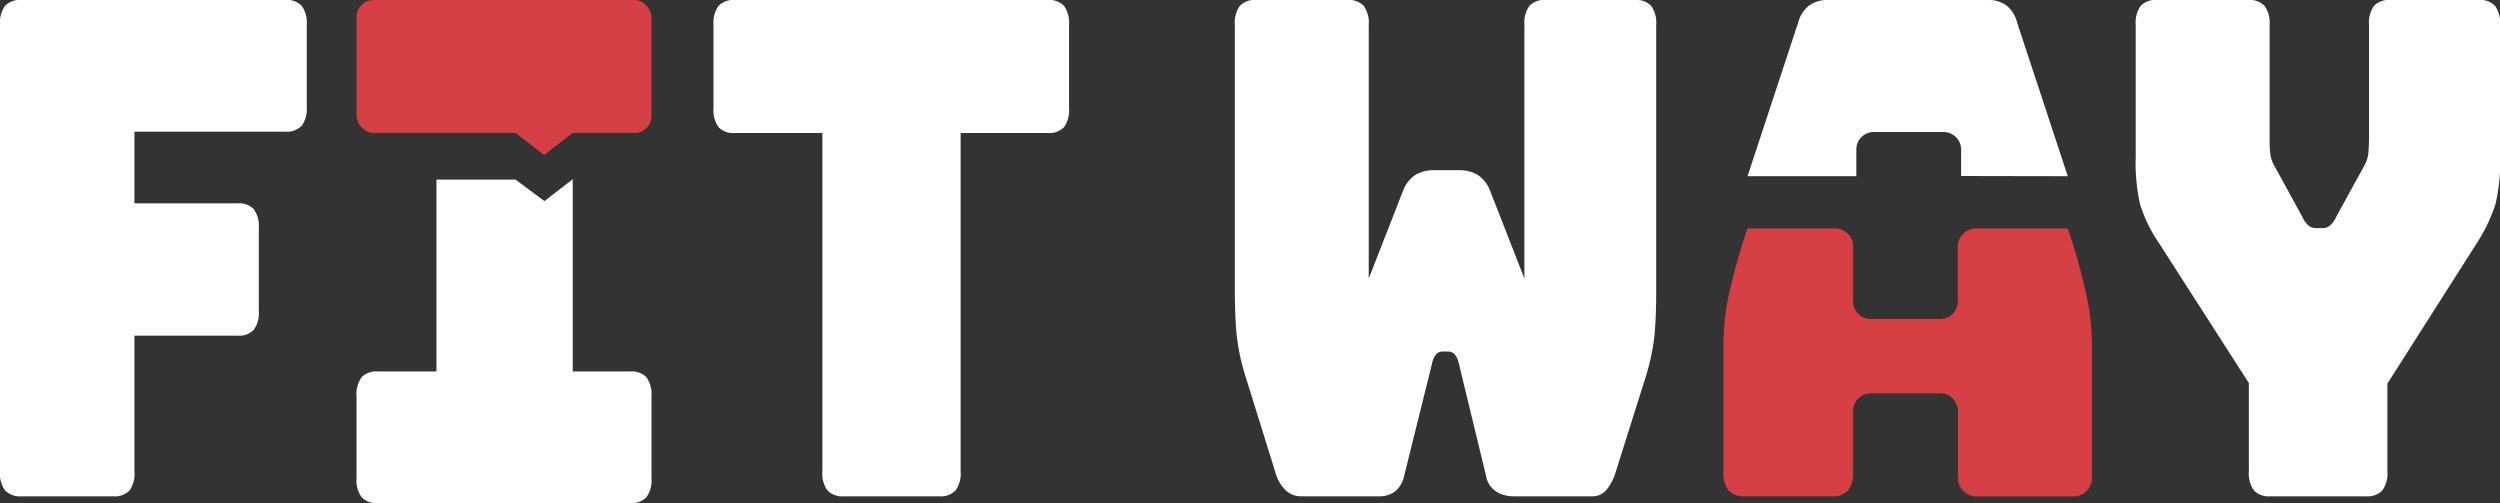 <svg id="f6d1d84d-ebb7-4b67-b20e-842a602c7343" data-name="Capa 1" xmlns="http://www.w3.org/2000/svg" viewBox="0 0 367.62 73.98">
  <rect x="0" y="0" width="367.62" height="73.98" fill="#333333" stroke="none"/>
  <defs>
    <style>
      .be21efc8-860d-416a-a9e4-2febd2494abf {
        fill: #fff;
      }

      .a8405aaf-c913-40b4-95fc-f84d957111fb {
        fill: #222831;
      }

      .ae7b6146-f19e-4b89-902b-7ccc325a5a2f {
        fill: #d64045;
      }
    </style>
  </defs>
  <title>logo-horizontal</title>
  <path class="be21efc8-860d-416a-a9e4-2febd2494abf" d="M31.57,89.57H18.07a3,3,0,0,1-2.39-.87,4.19,4.19,0,0,1-.74-2.78V20.24a4.2,4.2,0,0,1,.74-2.79,3,3,0,0,1,2.39-.86H56.92a3,3,0,0,1,2.39.86,4.26,4.26,0,0,1,.74,2.79V32.3a4.24,4.24,0,0,1-.74,2.78,3,3,0,0,1-2.39.87H34.71V46.49H49.86a3,3,0,0,1,2.4.86A4.26,4.26,0,0,1,53,50.14V62.3a4.29,4.29,0,0,1-.74,2.79,3,3,0,0,1-2.4.86H34.71v20A4.24,4.24,0,0,1,34,88.7,3,3,0,0,1,31.57,89.57Z" transform="translate(-14.94 -16.59)"/>
  <path class="be21efc8-860d-416a-a9e4-2febd2494abf" d="M110.74,74.85V86.92A4.24,4.24,0,0,1,110,89.7a3,3,0,0,1-2.4.87H70.5a3,3,0,0,1-2.39-.87,4.19,4.19,0,0,1-.74-2.78V74.85a4.19,4.19,0,0,1,.74-2.78,3,3,0,0,1,2.39-.86h8.62V43H90.74v0l0,0L95,46.16l4.16-3.22,0,0v0h0V71.21h8.44a3,3,0,0,1,2.4.86A4.24,4.24,0,0,1,110.74,74.85Z" transform="translate(-14.94 -16.59)"/>
  <path class="be21efc8-860d-416a-a9e4-2febd2494abf" d="M153.06,89.57H139a3,3,0,0,1-2.39-.87,4.19,4.19,0,0,1-.74-2.78V36.15H123a3,3,0,0,1-2.4-.86,4.29,4.29,0,0,1-.74-2.79V20.24a4.26,4.26,0,0,1,.74-2.79,3,3,0,0,1,2.4-.86h46a3,3,0,0,1,2.4.86,4.26,4.26,0,0,1,.74,2.79V32.5a4.29,4.29,0,0,1-.74,2.79,3,3,0,0,1-2.4.86H156.2V85.92a4.24,4.24,0,0,1-.74,2.78A3,3,0,0,1,153.06,89.57Z" transform="translate(-14.94 -16.59)"/>
  <path class="be21efc8-860d-416a-a9e4-2febd2494abf" d="M242.34,16.59h13a3,3,0,0,1,2.4.86,4.26,4.26,0,0,1,.74,2.79V59.56q0,3.25-.22,6a32.3,32.3,0,0,1-1.35,6.54l-4.35,13.79a7.78,7.78,0,0,1-1.27,2.58A2.67,2.67,0,0,1,249,89.57H237.46a4.71,4.71,0,0,1-2.53-.71,3.47,3.47,0,0,1-1.48-2.34l-4-16.52a2.94,2.94,0,0,0-.66-1.37,1.33,1.33,0,0,0-.91-.35h-.79a1.35,1.35,0,0,0-.91.35,2.85,2.85,0,0,0-.65,1.37l-4.1,16.52a4,4,0,0,1-1.3,2.29,3.72,3.72,0,0,1-2.35.76h-11.5a3.25,3.25,0,0,1-2.4-1,5.82,5.82,0,0,1-1.43-2.63l-4.36-14a32.3,32.3,0,0,1-1.35-6.54c-.14-1.86-.22-3.87-.22-6V20.24a4.26,4.26,0,0,1,.74-2.79,3,3,0,0,1,2.4-.86h13.41a3,3,0,0,1,2.4.86,4.26,4.26,0,0,1,.74,2.79v37.3l5-12.78a4.93,4.93,0,0,1,1.83-2.43,5.16,5.16,0,0,1,2.79-.71h3.65a5.21,5.21,0,0,1,2.79.71,5,5,0,0,1,1.83,2.43l5,12.78V20.24a4.26,4.26,0,0,1,.74-2.79A3,3,0,0,1,242.34,16.59Z" transform="translate(-14.94 -16.59)"/>
  <path class="be21efc8-860d-416a-a9e4-2febd2494abf" d="M319,42.5l-7.44-22.57A4.72,4.72,0,0,0,310,17.4a4.49,4.49,0,0,0-2.75-.81H283.79a4.62,4.62,0,0,0-2.82.81,4.73,4.73,0,0,0-1.62,2.53L271.91,42.5h16V38.6A2.57,2.57,0,0,1,290.45,36h10.31a2.58,2.58,0,0,1,2.56,2.57v3.9Z" transform="translate(-14.94 -16.59)"/>
  <path class="be21efc8-860d-416a-a9e4-2febd2494abf" d="M362.87,89.57H348.76a3,3,0,0,1-2.39-.87,4.24,4.24,0,0,1-.74-2.78v-13L332.3,52.16a21.14,21.14,0,0,1-2.65-5.47,27.49,27.49,0,0,1-.66-7V20.24a4.26,4.26,0,0,1,.74-2.79,3,3,0,0,1,2.4-.86h13.41a3,3,0,0,1,2.4.86,4.26,4.26,0,0,1,.74,2.79V36.86c0,.67,0,1.38.08,2.13a4.84,4.84,0,0,0,.7,2.13l4,7.29a3.92,3.92,0,0,0,.91,1.32,1.76,1.76,0,0,0,1.18.41h.87a1.76,1.76,0,0,0,1.17-.41,3.92,3.92,0,0,0,.92-1.32l4-7.29a4.84,4.84,0,0,0,.7-2.13q.09-1.12.09-2.13V20.24a4.2,4.2,0,0,1,.74-2.79,3,3,0,0,1,2.39-.86h13a3,3,0,0,1,2.4.86,4.26,4.26,0,0,1,.74,2.79V39.7a26.26,26.26,0,0,1-.7,7,24.63,24.63,0,0,1-2.61,5.47L366,73V85.92a4.24,4.24,0,0,1-.74,2.78A3,3,0,0,1,362.87,89.57Z" transform="translate(-14.94 -16.59)"/>
  <polygon class="a8405aaf-c913-40b4-95fc-f84d957111fb" points="75.8 19.52 75.84 19.55 75.81 19.55 75.8 19.55 75.8 19.52"/>
  <polygon class="a8405aaf-c913-40b4-95fc-f84d957111fb" points="84.17 19.55 84.21 19.52 84.21 19.55 84.2 19.55 84.17 19.55"/>
  <path class="ae7b6146-f19e-4b89-902b-7ccc325a5a2f" d="M322.55,66.84V85.92a4.24,4.24,0,0,1-.74,2.78,3,3,0,0,1-2.4.87H306.26a3.4,3.4,0,0,1-2.57-.87,3.91,3.91,0,0,1-.82-2.78V76.5h-.09a2.56,2.56,0,0,0-2.51-2.07H290a2.56,2.56,0,0,0-2.51,2.07h-.05v9.42a4.24,4.24,0,0,1-.74,2.78,3,3,0,0,1-2.4.87h-12.8a3,3,0,0,1-2.39-.87,4.19,4.19,0,0,1-.74-2.78V66.84a34.75,34.75,0,0,1,.82-7,86.45,86.45,0,0,1,2.57-9.22l.14-.44h12.88a2.67,2.67,0,0,1,2.66,2.66V61A2.58,2.58,0,0,0,290,63.5h10.26A2.58,2.58,0,0,0,302.83,61V52.84a2.67,2.67,0,0,1,2.66-2.66H319l.14.44a86.45,86.45,0,0,1,2.57,9.22A34.83,34.83,0,0,1,322.55,66.84Z" transform="translate(-14.94 -16.59)"/>
  <path class="ae7b6146-f19e-4b89-902b-7ccc325a5a2f" d="M322.55,85.92v1a2.67,2.67,0,0,1-2.66,2.67h-14.4a2.67,2.67,0,0,1-2.66-2.67V76.5h0v9.42a3.91,3.91,0,0,0,.82,2.78,3.4,3.4,0,0,0,2.57.87h13.15a3,3,0,0,0,2.4-.87A4.24,4.24,0,0,0,322.55,85.92Z" transform="translate(-14.94 -16.59)"/>
  <rect class="ae7b6146-f19e-4b89-902b-7ccc325a5a2f" x="52.43" width="43.37" height="19.55" rx="2.5"/>
  <polygon class="ae7b6146-f19e-4b89-902b-7ccc325a5a2f" points="84.22 19.54 80.01 22.79 75.8 19.54 75.8 13.02 80.01 9.77 84.22 13.02 84.22 19.54"/>
</svg>
